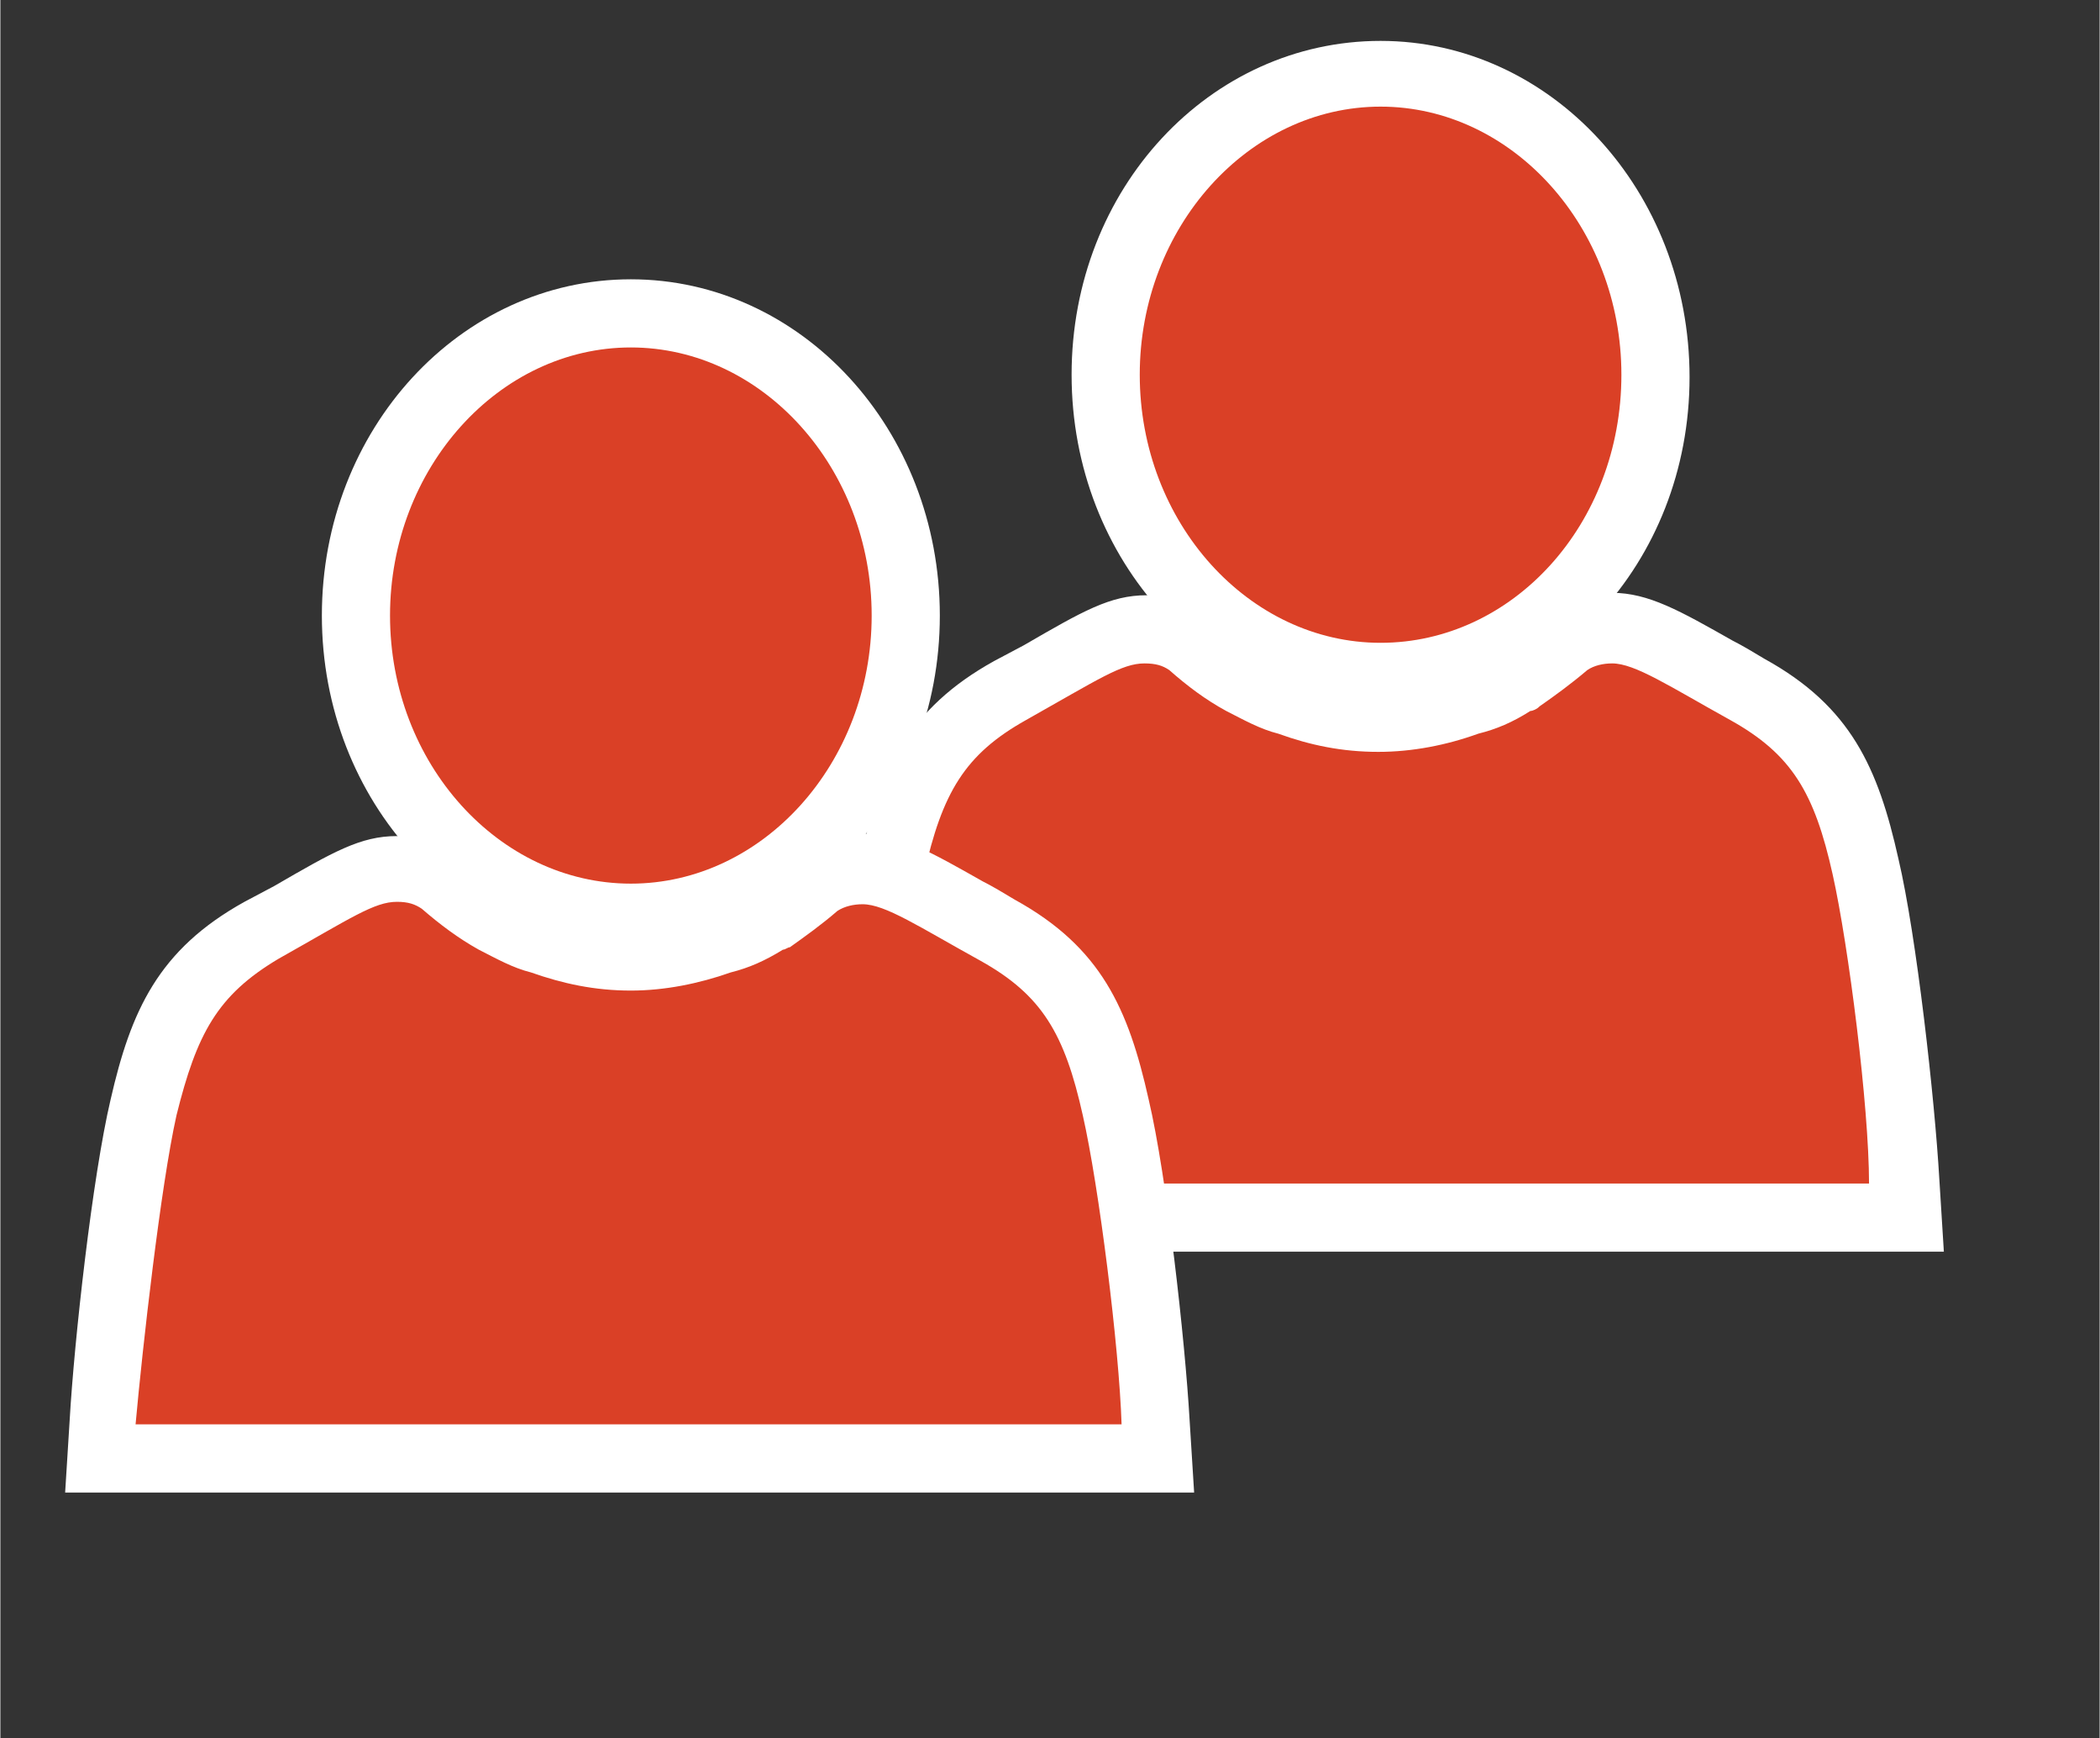 <?xml version="1.0" encoding="UTF-8" standalone="no"?>
<!DOCTYPE svg PUBLIC "-//W3C//DTD SVG 1.1//EN" "http://www.w3.org/Graphics/SVG/1.1/DTD/svg11.dtd">
<!-- Generated by Microsoft Visio, SVG Export Users, Two - orange.svg Page-1 -->
<svg xmlns="http://www.w3.org/2000/svg" xmlns:xlink="http://www.w3.org/1999/xlink" xmlns:ev="http://www.w3.org/2001/xml-events"
		xmlns:v="http://schemas.microsoft.com/visio/2003/SVGExtensions/" width="0.963in" height="0.797in"
		viewBox="0 0 69.3 57.375" xml:space="preserve" color-interpolation-filters="sRGB" class="st3">
	<rect x="0" y="0" width="69.3" height="57.375" fill="#333333" stroke="none"/>
	<v:documentProperties v:langID="4108" v:metric="true" v:viewMarkup="false"/>

	<style type="text/css">
	<![CDATA[
		.st1 {fill:#ffffff;stroke:none;stroke-linecap:butt;stroke-width:0.75}
		.st2 {fill:#da4026;stroke:none;stroke-linecap:butt;stroke-width:0.75}
		.st3 {fill:none;fill-rule:evenodd;font-size:12px;overflow:visible;stroke-linecap:square;stroke-miterlimit:3}
	]]>
	</style>

	<g v:mID="0" v:index="1" v:groupContext="foregroundPage">
		<title>Page-1</title>
		<v:pageProperties v:drawingScale="0.0393701" v:pageScale="0.0393701" v:drawingUnits="24" v:shadowOffsetX="8.50394"
				v:shadowOffsetY="-8.50394"/>
		<v:layer v:name="symbols" v:index="0"/>
		<g id="group519-1" transform="translate(2.138,-8.1)" v:mID="519" v:groupContext="group" v:layerMember="0">
			<title>Users, Two - orange</title>
			<g id="group520-2" v:mID="520" v:groupContext="group" v:layerMember="0">
				<title>Sheet.520</title>
				<g id="group521-3" transform="translate(24.75,-7.95)" v:mID="521" v:groupContext="group" v:layerMember="0">
					<title>Sheet.521</title>
					<g id="shape522-4" v:mID="522" v:groupContext="shape" v:layerMember="0">
						<title>Sheet.522</title>
						<path d="M0 57.37 L0.15 54.97 C0.3 52.35 0.98 46.95 1.5 44.4 C2.17 41.47 3.07 39.45 5.92 37.87 L6.9 37.35
									 C8.85 36.22 9.75 35.7 10.95 35.7 C11.62 35.7 12.23 35.85 12.82 36.15 L13.05 36.3 L13.27 36.45
									 C13.72 36.9 14.25 37.27 14.78 37.5 C15.22 37.8 15.6 37.95 16.05 38.1 L16.12 38.1 C16.95 38.4
									 17.85 38.55 18.67 38.55 C19.58 38.55 20.4 38.4 21.22 38.1 C21.75 37.95 22.13 37.8 22.5 37.5
									 L22.72 37.35 L22.95 37.2 C23.32 36.97 23.7 36.67 24 36.37 L24.22 36.22 L24.45 36.07 C25.05 35.77
									 25.65 35.62 26.32 35.62 C27.52 35.62 28.57 36.22 30.3 37.2 C30.6 37.35 30.97 37.57 31.35 37.8
									 C34.2 39.37 35.1 41.4 35.77 44.4 C36.37 46.95 36.97 52.35 37.12 54.97 L37.27 57.37 L0 57.37
									 Z" class="st1"/>
					</g>
					<g id="shape523-6" v:mID="523" v:groupContext="shape" v:layerMember="0" transform="translate(2.25,-2.25)">
						<title>Sheet.523</title>
						<path d="M31.35 47.17 C30.75 44.47 30 43.2 27.97 42.07 C25.95 40.95 24.82 40.2 24.07 40.2 C23.77 40.2 23.47
									 40.27 23.25 40.42 C22.72 40.87 22.2 41.25 21.67 41.62 C21.67 41.62 21.67 41.62 21.67 41.62 C21.6
									 41.7 21.45 41.77 21.37 41.77 C20.77 42.15 20.25 42.37 19.65 42.52 C18.6 42.9 17.47 43.12 16.35
									 43.12 C15.15 43.12 14.1 42.9 13.05 42.52 C12.45 42.37 11.92 42.07 11.33 41.77 C10.65 41.4 10.05
									 40.95 9.45 40.42 C9.23 40.27 9 40.2 8.63 40.2 C7.88 40.2 7.12 40.72 4.72 42.07 C2.7 43.2 1.95
									 44.47 1.35 47.17 C0.83 49.5 0.22 54.82 0 57.37 L32.55 57.37 C32.55 54.82 31.87 49.5 31.35 47.17
									 Z" class="st2"/>
					</g>
					<g id="shape524-8" v:mID="524" v:groupContext="shape" v:layerMember="0" transform="translate(8.475,-17.85)">
						<title>Sheet.524</title>
						<path d="M10.2 57.37 C4.57 57.37 0 52.42 0 46.27 C-0 40.12 4.57 35.25 10.2 35.25 C15.82 35.25 20.4 40.2 20.4
									 46.35 C20.4 52.5 15.82 57.37 10.2 57.37 Z" class="st1"/>
					</g>
					<g id="shape525-10" v:mID="525" v:groupContext="shape" v:layerMember="0" transform="translate(10.725,-20.1)">
						<title>Sheet.525</title>
						<path d="M7.95 57.37 C3.6 57.37 0 53.4 0 48.52 C0 43.65 3.6 39.67 7.95 39.67 C12.3 39.67 15.9 43.65 15.9
									 48.52 C15.9 53.47 12.3 57.37 7.95 57.37 Z" class="st2"/>
					</g>
				</g>
				<g id="group526-12" v:mID="526" v:groupContext="group" v:layerMember="0">
					<title>Sheet.526</title>
					<g id="shape527-13" v:mID="527" v:groupContext="shape" v:layerMember="0">
						<title>Sheet.527</title>
						<path d="M0 57.37 L0.15 54.97 C0.3 52.35 0.9 46.95 1.5 44.4 C2.17 41.47 3.07 39.45 5.92 37.87 L6.9 37.35
									 C8.85 36.22 9.75 35.7 10.95 35.7 C11.63 35.7 12.23 35.85 12.82 36.15 L13.05 36.3 L13.27 36.45
									 C13.72 36.9 14.25 37.27 14.78 37.5 C15.22 37.8 15.6 37.95 16.05 38.1 L16.12 38.1 C16.95 38.4
									 17.85 38.55 18.67 38.55 C19.58 38.55 20.4 38.4 21.22 38.1 C21.75 37.95 22.13 37.8 22.5 37.5
									 L22.72 37.35 L22.95 37.2 C23.32 36.97 23.7 36.67 24 36.37 L24.22 36.22 L24.45 36.07 C25.05 35.77
									 25.65 35.62 26.32 35.62 C27.52 35.62 28.57 36.22 30.3 37.2 C30.6 37.35 30.97 37.57 31.35 37.8
									 C34.2 39.37 35.1 41.4 35.77 44.4 C36.37 46.95 36.97 52.35 37.12 54.97 L37.27 57.37 L0 57.37
									 Z" class="st1"/>
					</g>
					<g id="shape528-15" v:mID="528" v:groupContext="shape" v:layerMember="0" transform="translate(2.325,-2.25)">
						<title>Sheet.528</title>
						<path d="M31.27 47.17 C30.67 44.47 29.92 43.2 27.9 42.07 C25.87 40.95 24.75 40.2 24 40.2 C23.7 40.2 23.4
									 40.27 23.17 40.42 C22.65 40.87 22.12 41.25 21.6 41.62 C21.6 41.62 21.6 41.62 21.6 41.62 C21.53
									 41.62 21.45 41.7 21.37 41.7 C20.77 42.07 20.25 42.3 19.65 42.45 C18.6 42.82 17.47 43.05 16.35
									 43.05 C15.15 43.05 14.1 42.82 13.05 42.45 C12.45 42.3 11.92 42 11.33 41.7 C10.65 41.32 10.05
									 40.87 9.45 40.35 C9.23 40.2 9 40.12 8.63 40.12 C7.88 40.12 7.12 40.65 4.72 42 C2.7 43.2 2.02
									 44.47 1.35 47.17 C0.83 49.5 0.23 54.82 0 57.37 L32.55 57.37 C32.47 54.82 31.8 49.5 31.27 47.17
									 Z" class="st2"/>
					</g>
					<g id="shape529-17" v:mID="529" v:groupContext="shape" v:layerMember="0" transform="translate(8.475,-17.85)">
						<title>Sheet.529</title>
						<path d="M10.2 57.37 C4.57 57.37 0 52.42 0 46.27 C-0 40.12 4.57 35.17 10.2 35.17 C15.82 35.17 20.4 40.12
									 20.4 46.27 C20.4 52.42 15.82 57.37 10.2 57.37 Z" class="st1"/>
					</g>
					<g id="shape530-19" v:mID="530" v:groupContext="shape" v:layerMember="0" transform="translate(10.725,-20.1)">
						<title>Sheet.530</title>
						<path d="M7.95 57.37 C3.6 57.37 0 53.4 0 48.52 C0 43.65 3.6 39.67 7.95 39.67 C12.3 39.67 15.9 43.65 15.9
									 48.52 C15.9 53.4 12.3 57.37 7.95 57.37 Z" class="st2"/>
					</g>
				</g>
			</g>
		</g>
	</g>
</svg>
